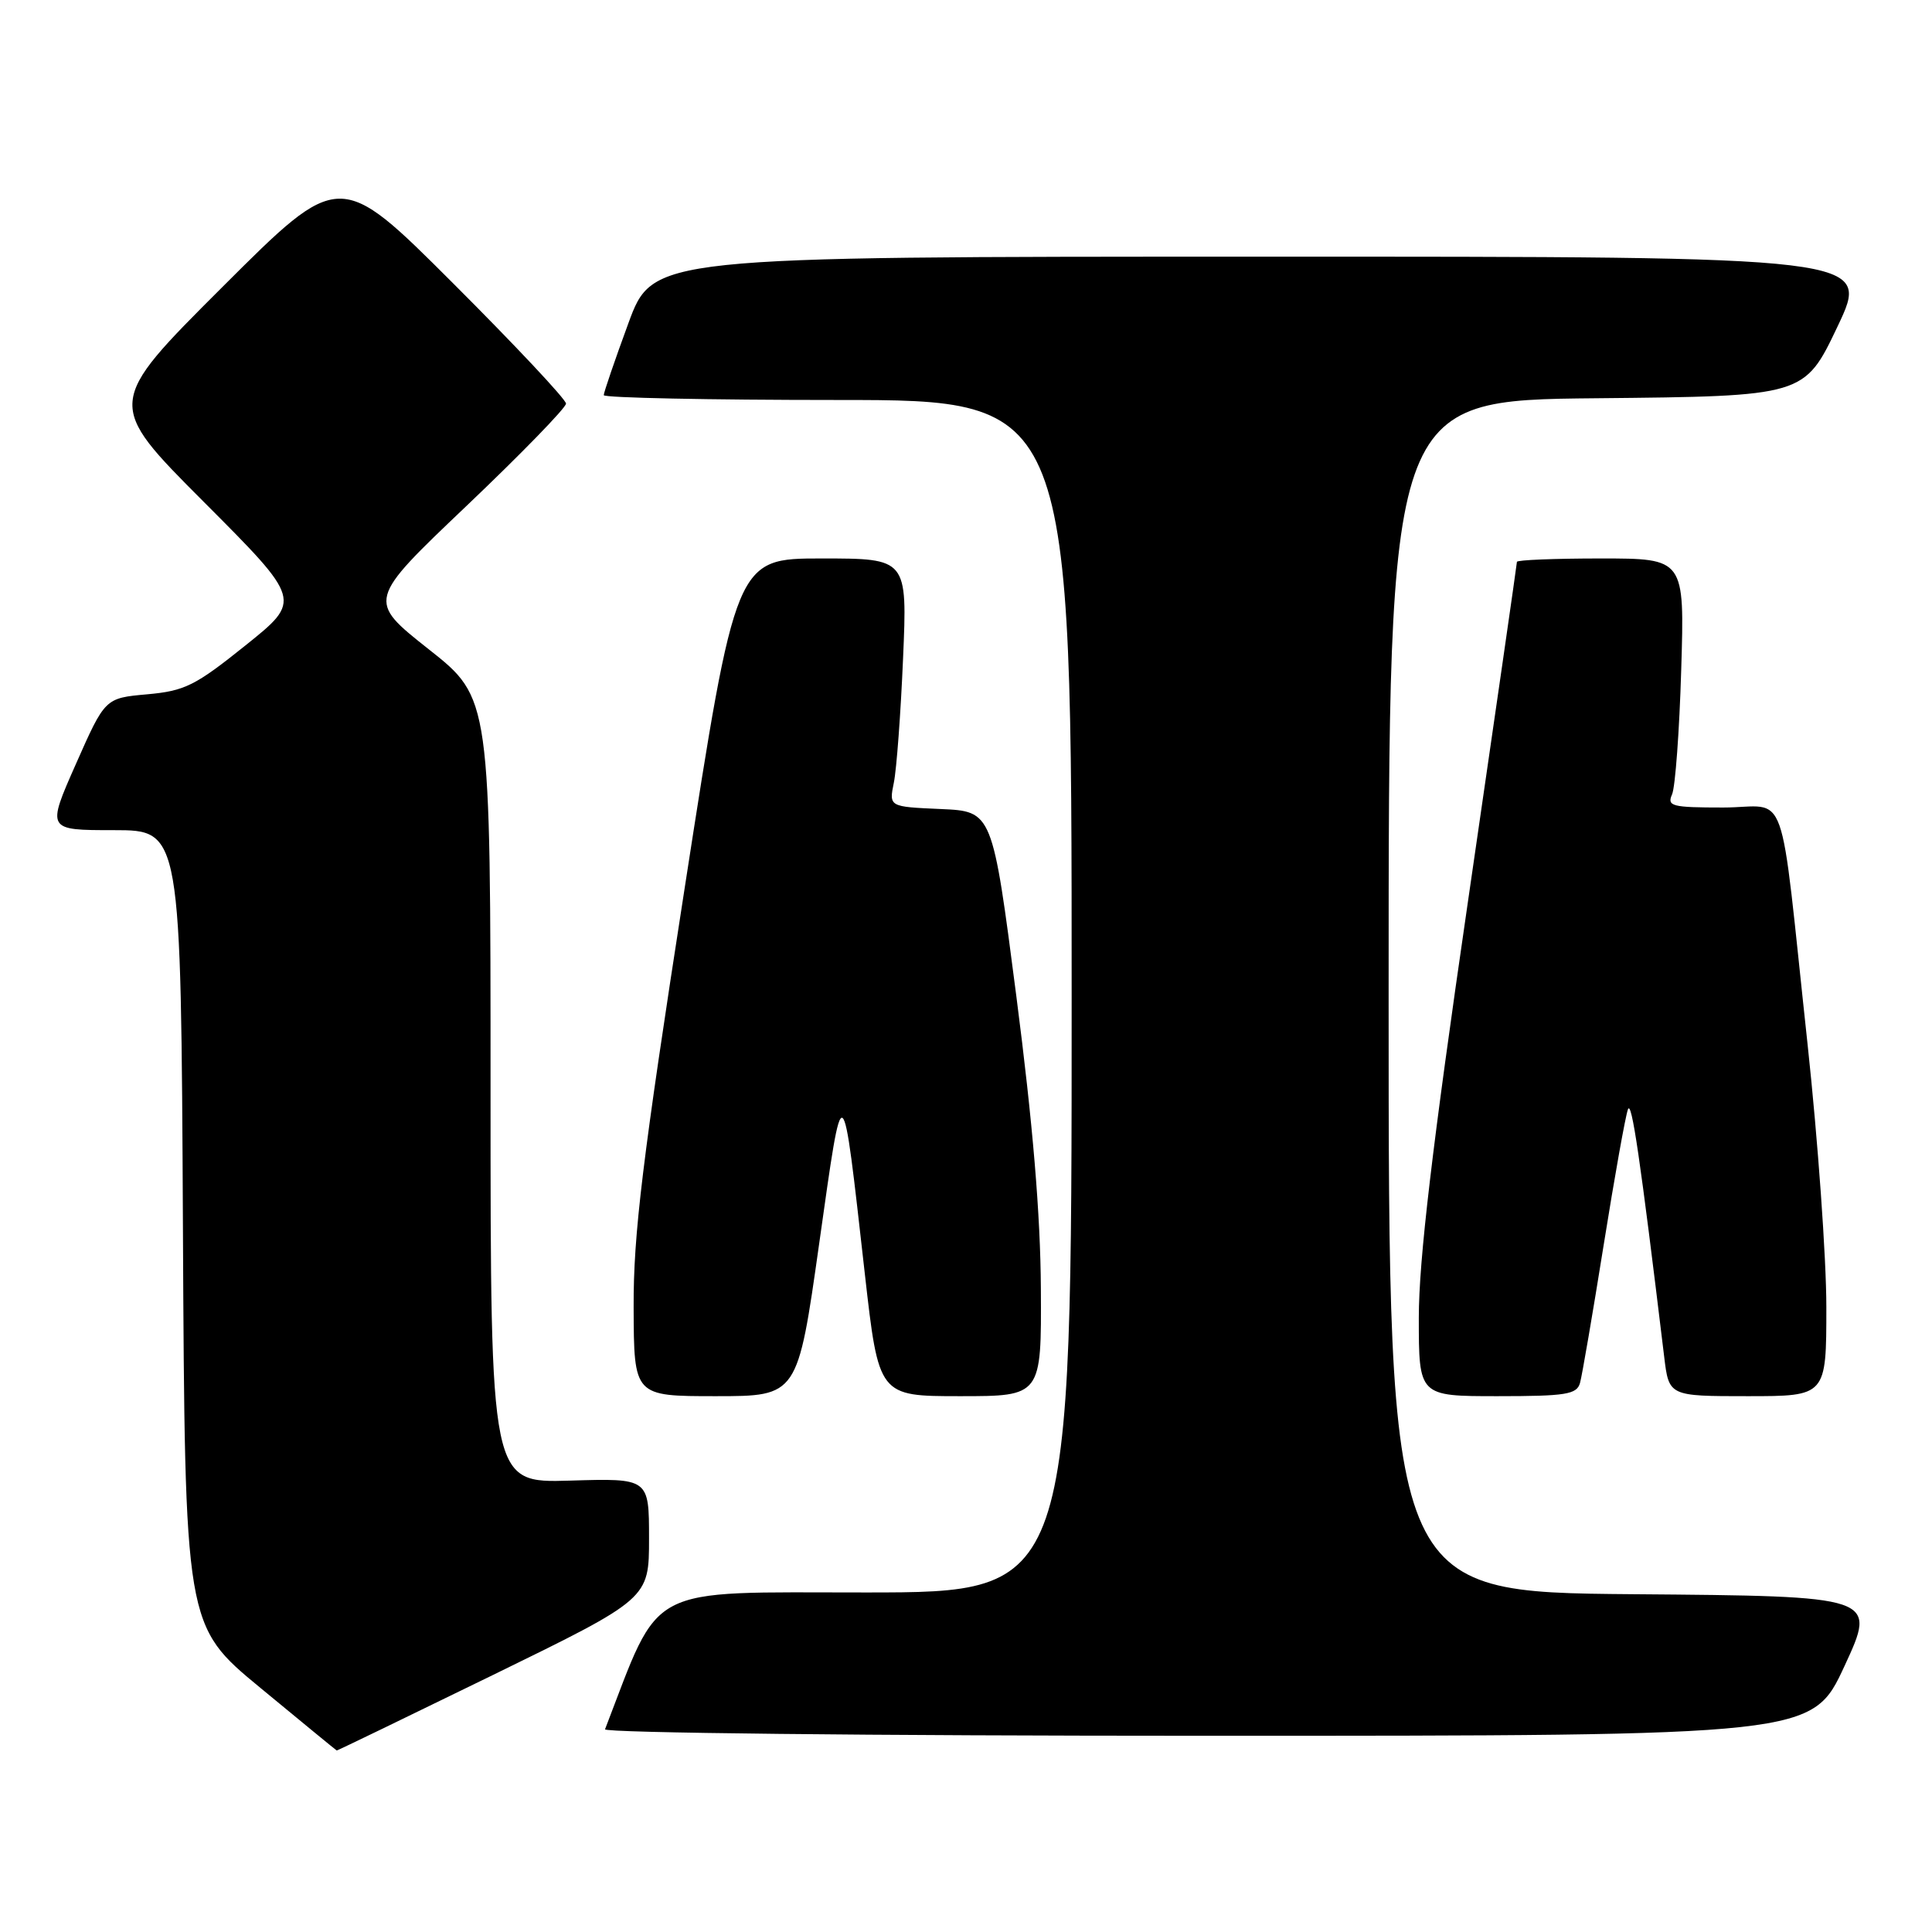 <?xml version="1.0" encoding="UTF-8" standalone="no"?>
<!DOCTYPE svg PUBLIC "-//W3C//DTD SVG 1.1//EN" "http://www.w3.org/Graphics/SVG/1.1/DTD/svg11.dtd" >
<svg xmlns="http://www.w3.org/2000/svg" xmlns:xlink="http://www.w3.org/1999/xlink" version="1.1" viewBox="0 0 256 256">
 <g >
 <path fill="currentColor"
d=" M 65.37 221.92 C 86.00 211.84 86.00 211.84 86.00 203.86 C 86.00 195.87 86.00 195.87 75.50 196.19 C 65.00 196.50 65.00 196.50 65.00 144.50 C 65.00 92.50 65.00 92.50 56.82 86.04 C 48.64 79.57 48.64 79.57 61.82 67.03 C 69.07 60.13 75.00 54.03 75.00 53.48 C 75.00 52.93 68.25 45.74 60.00 37.50 C 45.00 22.52 45.00 22.52 29.50 38.00 C 14.00 53.47 14.00 53.47 27.00 66.50 C 40.00 79.53 40.00 79.53 32.54 85.51 C 25.86 90.87 24.49 91.55 19.50 92.00 C 13.92 92.50 13.92 92.50 10.05 101.25 C 6.18 110.00 6.18 110.00 15.08 110.00 C 23.98 110.00 23.98 110.00 24.24 162.70 C 24.50 215.40 24.50 215.40 34.50 223.65 C 40.00 228.19 44.55 231.93 44.62 231.95 C 44.68 231.98 54.02 227.46 65.37 221.92 Z  M 244.41 220.75 C 248.69 211.50 248.69 211.50 216.35 211.24 C 184.00 210.97 184.00 210.97 184.00 132.00 C 184.00 53.03 184.00 53.03 211.55 52.77 C 239.09 52.50 239.09 52.50 243.49 43.25 C 247.88 34.00 247.88 34.00 167.19 34.01 C 86.50 34.01 86.50 34.01 83.25 42.87 C 81.46 47.74 80.00 52.01 80.00 52.36 C 80.00 52.71 93.95 53.00 111.00 53.00 C 142.00 53.00 142.00 53.00 142.00 132.00 C 142.00 211.00 142.00 211.00 114.75 211.01 C 85.20 211.01 87.65 209.73 80.17 229.14 C 79.98 229.62 115.36 230.00 159.98 230.00 C 240.12 230.00 240.12 230.00 244.41 220.75 Z  M 108.55 164.75 C 111.77 142.00 111.55 141.86 114.59 168.75 C 116.43 185.00 116.43 185.00 127.22 185.00 C 138.00 185.00 138.00 185.00 137.92 170.75 C 137.87 160.96 136.85 148.84 134.67 132.00 C 131.50 107.50 131.50 107.50 124.64 107.20 C 117.79 106.90 117.79 106.90 118.44 103.70 C 118.80 101.94 119.35 94.54 119.66 87.25 C 120.23 74.00 120.23 74.00 108.87 74.00 C 97.50 74.00 97.50 74.00 90.71 117.75 C 85.10 153.86 83.92 163.55 83.96 173.25 C 84.00 185.00 84.00 185.00 94.84 185.00 C 105.69 185.00 105.69 185.00 108.55 164.75 Z  M 209.36 183.25 C 209.63 182.29 211.04 174.07 212.49 165.00 C 213.94 155.93 215.39 147.82 215.71 147.00 C 216.20 145.71 217.32 153.34 220.51 179.75 C 221.14 185.00 221.14 185.00 231.57 185.00 C 242.00 185.00 242.00 185.00 242.00 173.19 C 242.00 166.70 240.88 151.06 239.52 138.44 C 235.67 102.86 237.14 107.00 228.33 107.00 C 221.52 107.00 220.86 106.83 221.56 105.25 C 221.98 104.29 222.53 96.86 222.77 88.75 C 223.22 74.00 223.22 74.00 212.11 74.00 C 206.00 74.00 201.00 74.20 201.00 74.45 C 201.00 74.70 198.07 94.99 194.50 119.54 C 189.77 151.99 188.00 167.02 188.00 174.59 C 188.00 185.00 188.00 185.00 198.43 185.00 C 207.51 185.00 208.93 184.77 209.36 183.25 Z "/>
</g>
</svg>